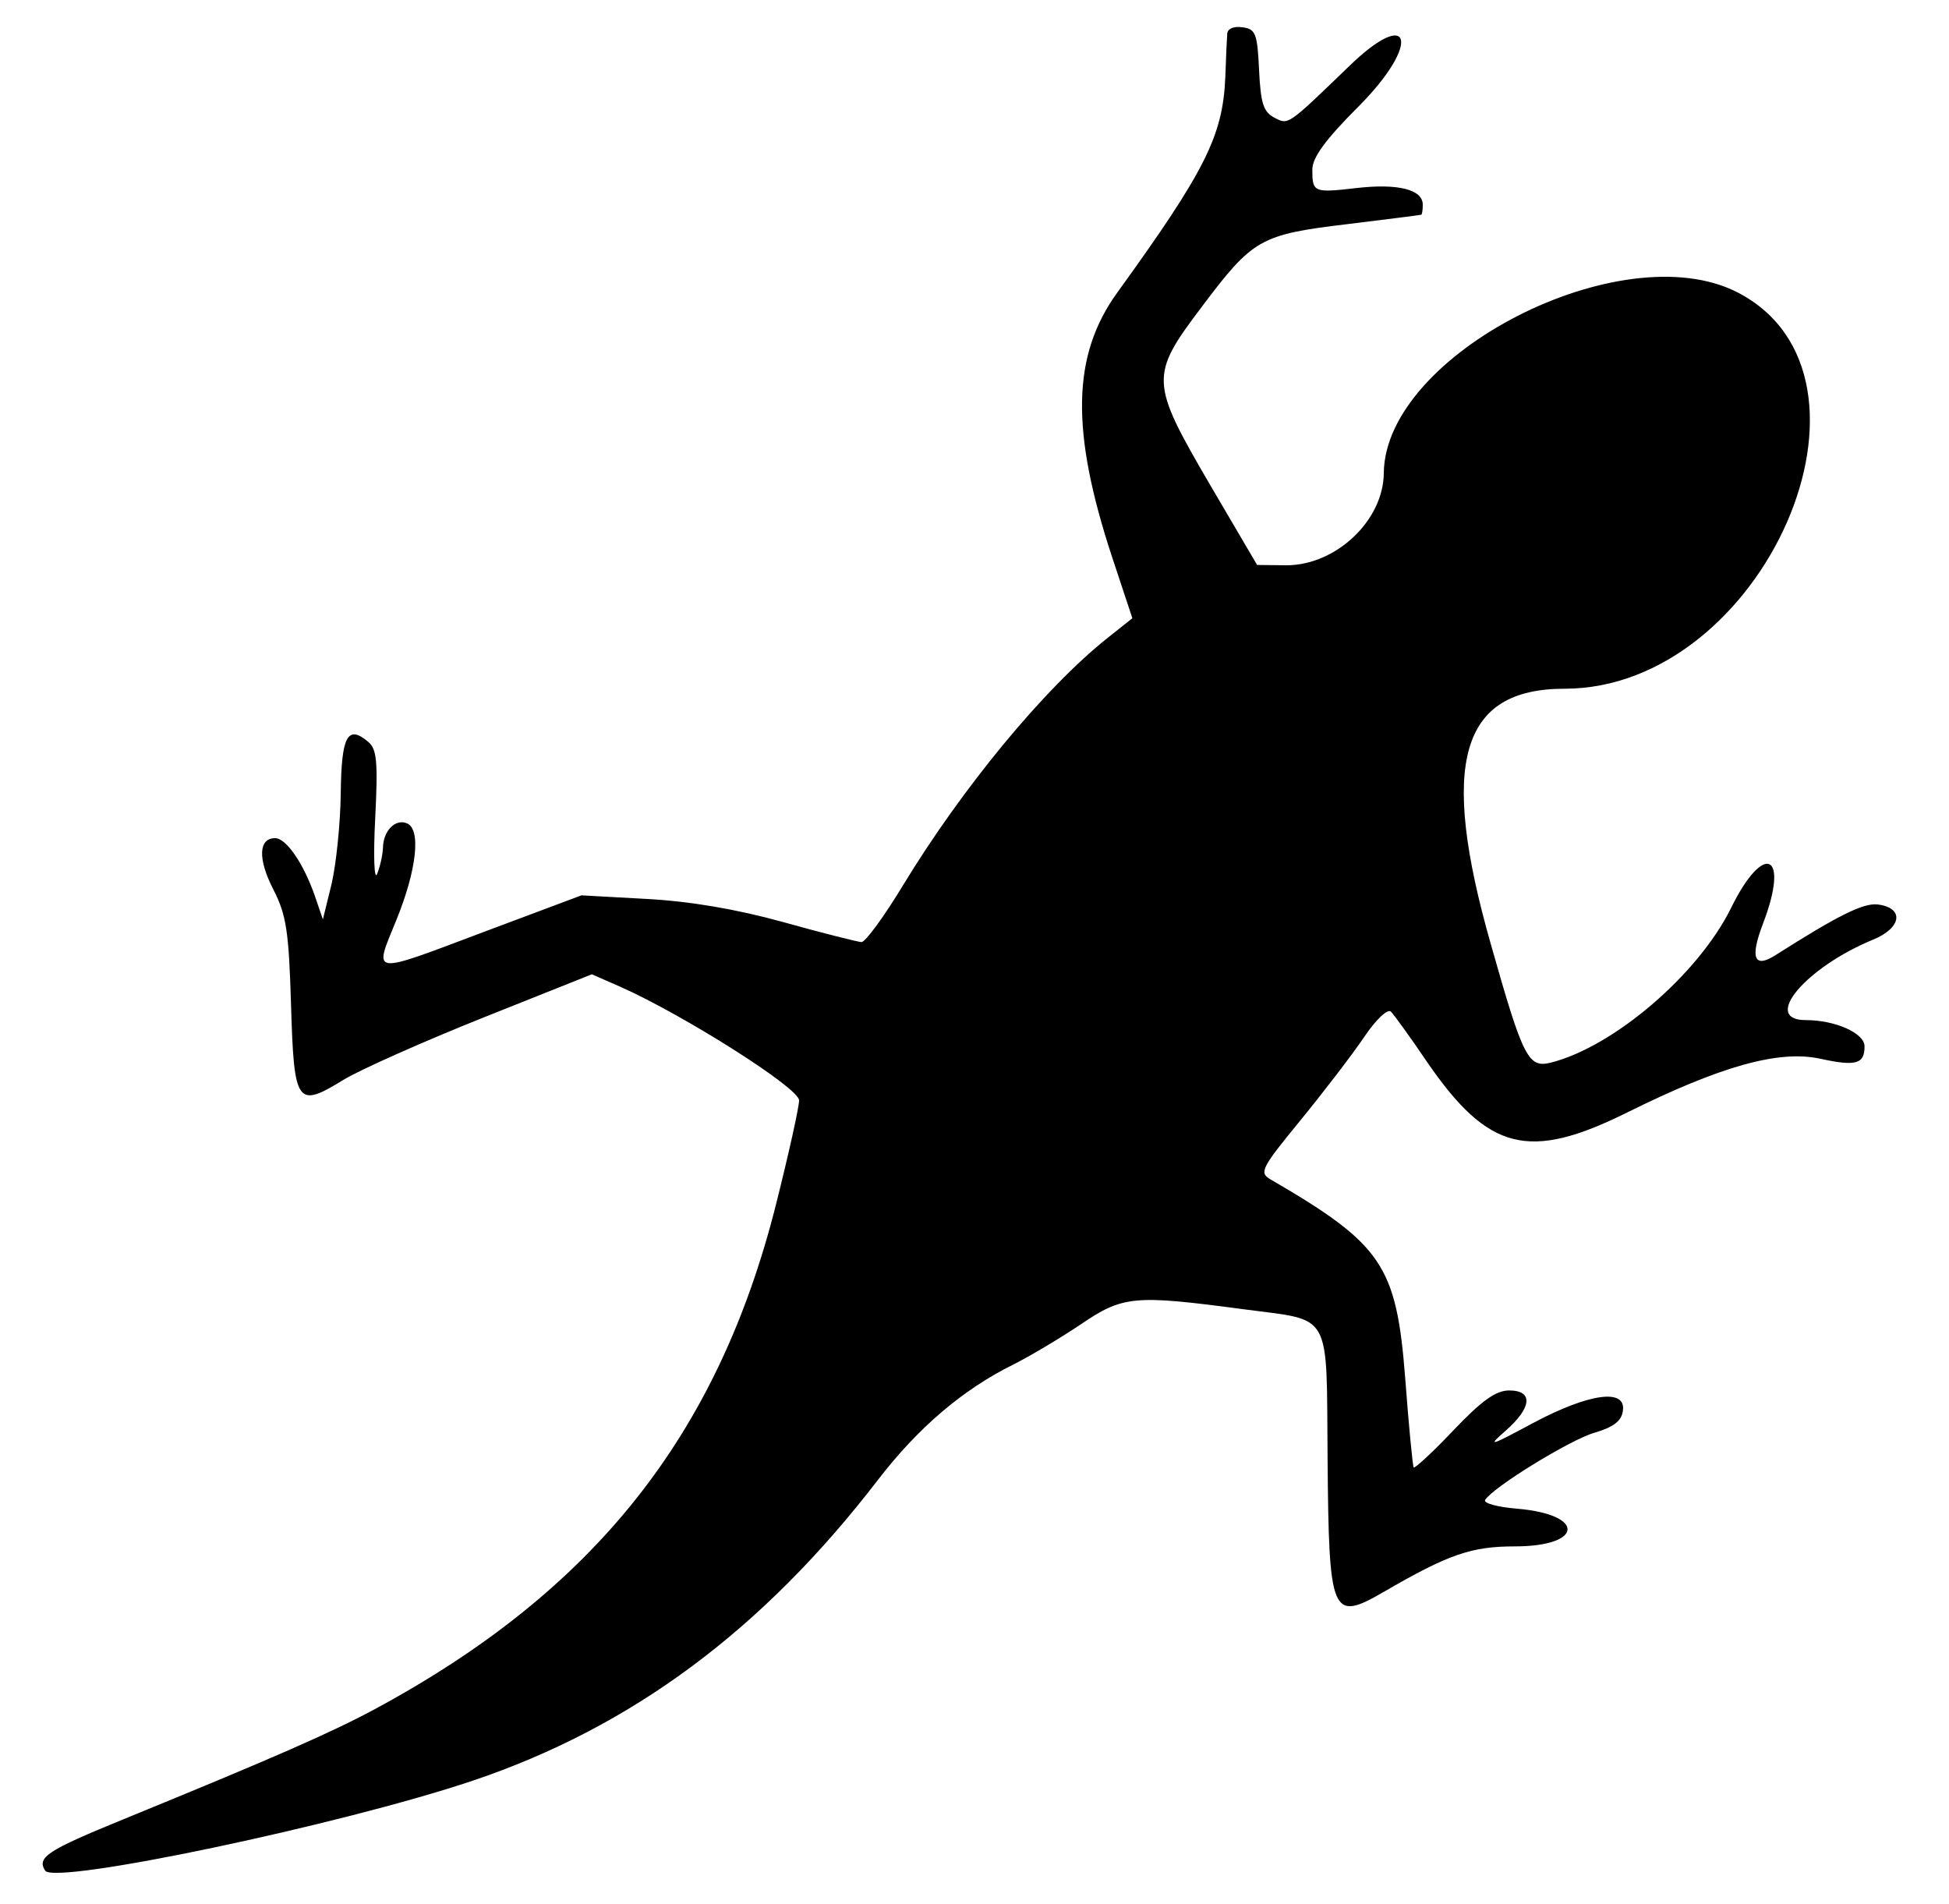 <?xml version="1.0" standalone="no"?>
<!DOCTYPE svg PUBLIC "-//W3C//DTD SVG 20010904//EN"
 "http://www.w3.org/TR/2001/REC-SVG-20010904/DTD/svg10.dtd">
<svg version="1.0" xmlns="http://www.w3.org/2000/svg"
 width="300pt" height="293pt" viewBox="0 0 300 293"
 preserveAspectRatio="xMidYMid meet">
<g transform="translate(0,293) scale(0.05,-0.05)"
fill="#000000" stroke="none">
<path d="M3778 5756 c-1 -14 -4 -75 -6 -136 -8 -178 -61 -285 -332 -660 -140
-193 -145 -425 -16 -816 l62 -187 -78 -62 c-193 -154 -445 -459 -628 -760 -58
-96 -116 -175 -128 -175 -12 1 -121 28 -242 62 -145 40 -288 64 -420 71 l-200
11 -299 -112 c-356 -134 -341 -136 -270 38 62 153 76 279 31 296 -35 14 -72
-23 -73 -75 -1 -23 -9 -59 -18 -81 -9 -22 -12 55 -6 170 9 177 5 215 -22 237
-63 53 -82 17 -84 -158 -1 -93 -14 -218 -28 -279 l-27 -110 -25 73 c-35 100
-88 177 -122 177 -51 0 -54 -63 -6 -157 41 -80 48 -129 55 -357 9 -306 18
-318 161 -230 51 31 244 117 429 191 l336 134 89 -39 c195 -87 549 -311 549
-349 0 -21 -32 -165 -71 -320 -179 -711 -559 -1190 -1237 -1555 -136 -73 -315
-151 -772 -338 -235 -96 -267 -117 -241 -158 28 -45 909 140 1317 277 489 165
892 464 1247 926 123 160 261 278 417 355 50 25 142 80 205 122 132 90 165 93
503 48 276 -37 255 1 259 -463 4 -481 12 -500 173 -407 198 115 269 140 403
140 212 0 219 98 8 116 -61 5 -105 17 -99 27 24 39 261 185 337 207 58 17 83
36 87 67 11 70 -103 55 -276 -37 -134 -72 -143 -75 -85 -24 81 71 86 124 11
124 -41 0 -84 -31 -171 -122 -64 -68 -120 -119 -123 -115 -3 4 -15 127 -26
274 -27 349 -71 413 -417 614 -33 20 -24 36 94 180 72 88 160 203 196 256 36
54 73 89 83 79 9 -9 60 -79 112 -156 188 -273 313 -304 614 -155 288 143 468
194 596 166 110 -24 136 -16 136 38 0 41 -90 81 -181 81 -137 0 -1 162 208
248 88 36 96 98 13 108 -44 5 -122 -34 -314 -156 -66 -42 -79 -9 -39 96 84
218 3 256 -99 47 -101 -203 -360 -425 -554 -474 -69 -17 -85 13 -184 363 -160
560 -94 788 226 788 615 0 1035 961 533 1220 -356 183 -1085 -190 -1089 -556
-1 -146 -147 -284 -300 -284 l-90 1 -145 247 c-185 317 -186 335 -25 548 157
209 180 222 447 254 123 15 225 28 228 29 3 0 5 15 5 31 0 47 -77 66 -206 51
-130 -15 -134 -13 -134 57 0 37 40 92 143 195 193 194 163 311 -31 122 -190
-183 -185 -180 -229 -157 -34 18 -42 45 -47 147 -5 112 -11 126 -51 131 -27 4
-46 -4 -47 -20z"/>
</g>
</svg>
